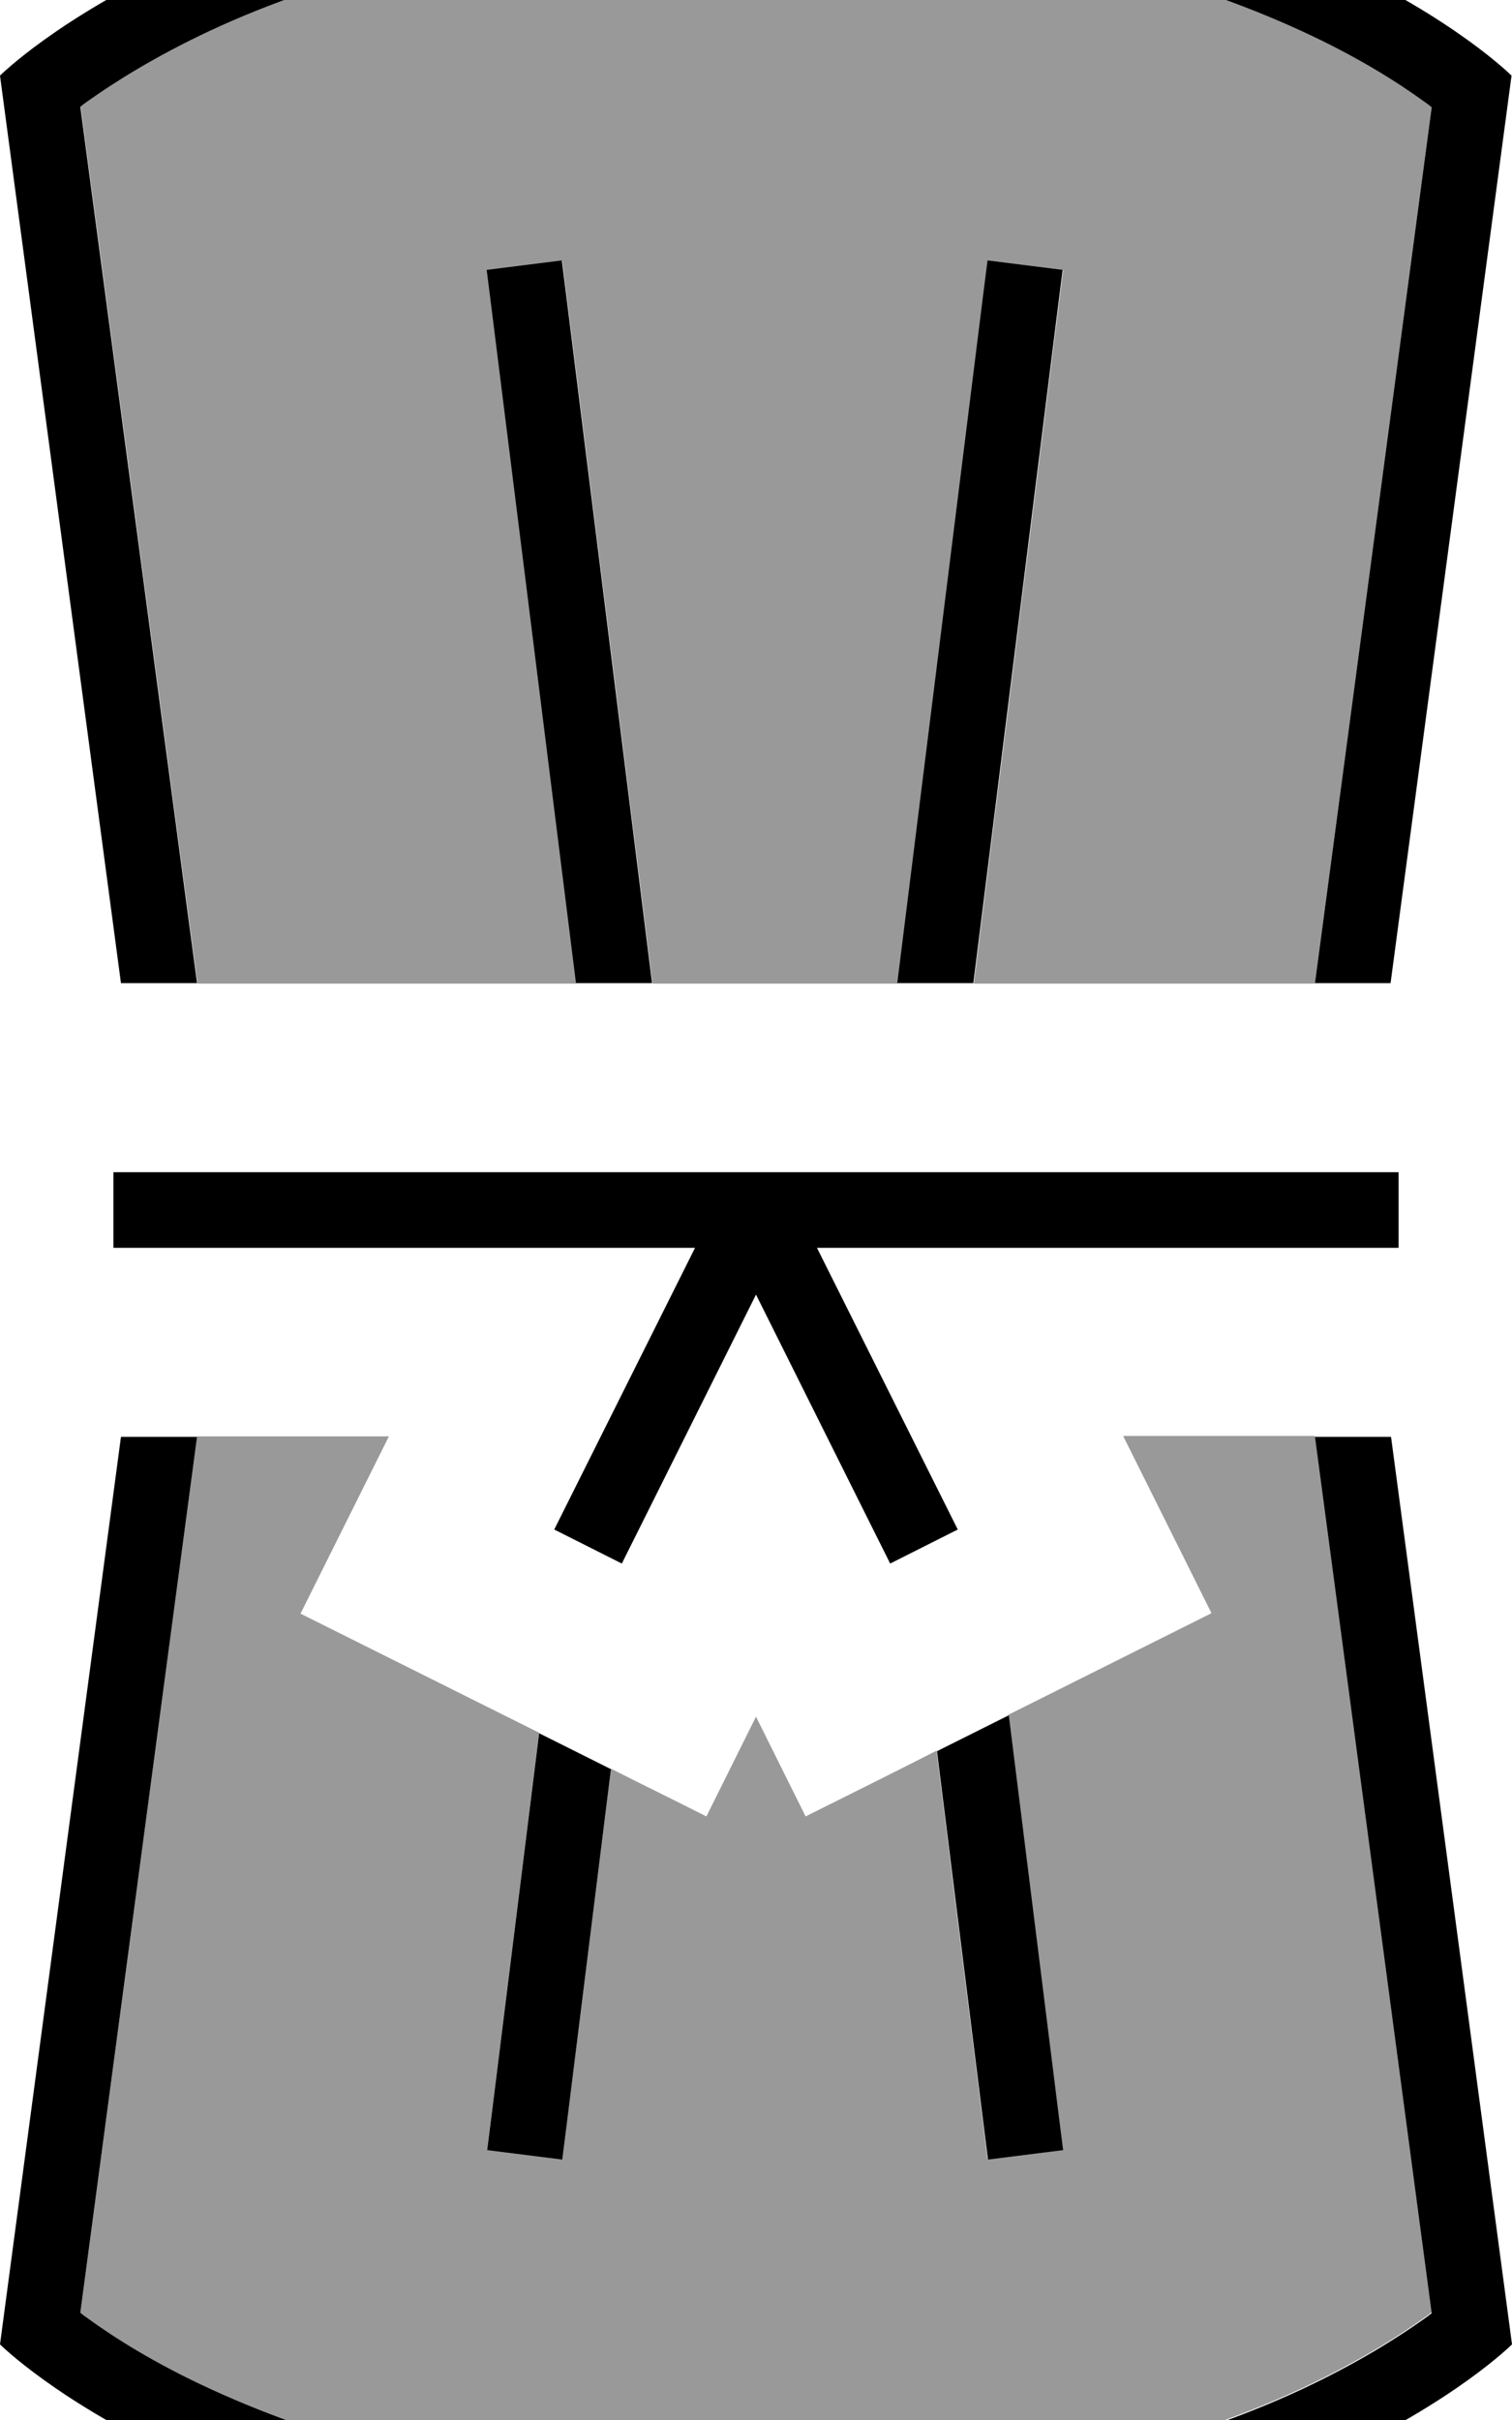 <svg fill="currentColor" xmlns="http://www.w3.org/2000/svg" viewBox="0 0 320 512"><!--! Font Awesome Pro 7.1.0 by @fontawesome - https://fontawesome.com License - https://fontawesome.com/license (Commercial License) Copyright 2025 Fonticons, Inc. --><path opacity=".4" fill="currentColor" d="M17 22.6c.5-.4 1-.8 1.6-1.2 5.5-3.9 14.1-9.4 26.1-15 23.9-11.1 61.7-22.5 115.3-22.5S251.3-4.5 275.3 6.5c12 5.5 20.6 11 26.1 15 .6 .4 1.1 .8 1.6 1.2l-24.7 185.4-72.2 0 17.9-143 1-7.9-15.9-2-1 7.9-18.1 145-51.9 0-18.1-145-1-7.9-15.9 2 1 7.9 17.9 143-80.2 0-24.7-185.4zm0 466.7l24.7-185.4 40.6 0-18.7 37.5c16.8 8.4 33.7 16.8 50.5 25.2l-10 80.3-1 7.9 15.9 2 1-7.9 9.3-74.7c6.7 3.4 13.5 6.7 20.2 10.1l10.5-21.1 10.5 21.1c9.2-4.6 18.5-9.2 27.7-13.9l9.8 78.5 1 7.9 15.9-2-1-7.9-10.5-84.1 43-21.5-18.7-37.5 40.6 0 24.7 185.4c-.5 .4-1 .8-1.6 1.2-5.5 3.9-14.1 9.4-26.1 15-23.9 11.1-61.7 22.5-115.3 22.5S68.7 516.5 44.7 505.5c-12-5.5-20.6-11-26.1-15-.6-.4-1.1-.8-1.6-1.2z"/><path fill="currentColor" d="M294.4 304l-16.1 0 24.7 185.4c-.5 .4-1 .8-1.6 1.2-5.5 3.9-14.1 9.4-26.1 15-23.9 11.1-61.7 22.5-115.3 22.5S68.7 516.5 44.7 505.5c-12-5.5-20.6-11-26.1-15-.6-.4-1.1-.8-1.6-1.2L41.7 304 25.6 304 0 496s48 48 160 48 160-48 160-48L294.4 304zM121.9 208l16.1 0-18.1-145-1-7.9-15.9 2 1 7.9 17.9 143zm-7.8 158.7l-10 80.3-1 7.9 15.9 2 1-7.9 9.3-74.7-15.2-7.6zm94 82.3l1 7.9 15.9-2-1-7.9-10.5-84.1-15.2 7.6 9.8 78.5zM189.9 208l16.1 0 17.9-143 1-7.9-15.9-2-1 7.9-18.1 145zm88.3 0l16.1 0 25.6-192S272-32 160-32 0 16 0 16L25.6 208 41.7 208 17 22.6c.5-.4 1-.8 1.6-1.2 5.5-3.9 14.1-9.4 26.1-15 23.9-11.1 61.7-22.5 115.3-22.5S251.3-4.5 275.3 6.5c12 5.5 20.6 11 26.1 15 .6 .4 1.1 .8 1.6 1.2L278.3 208zM24 248l0 16 123.1 0-26.2 52.4-3.6 7.2 14.3 7.2 3.6-7.2 24.8-49.7 24.8 49.7 3.6 7.2 14.3-7.2-3.6-7.2-26.2-52.4 123.1 0 0-16-272 0z"/></svg>